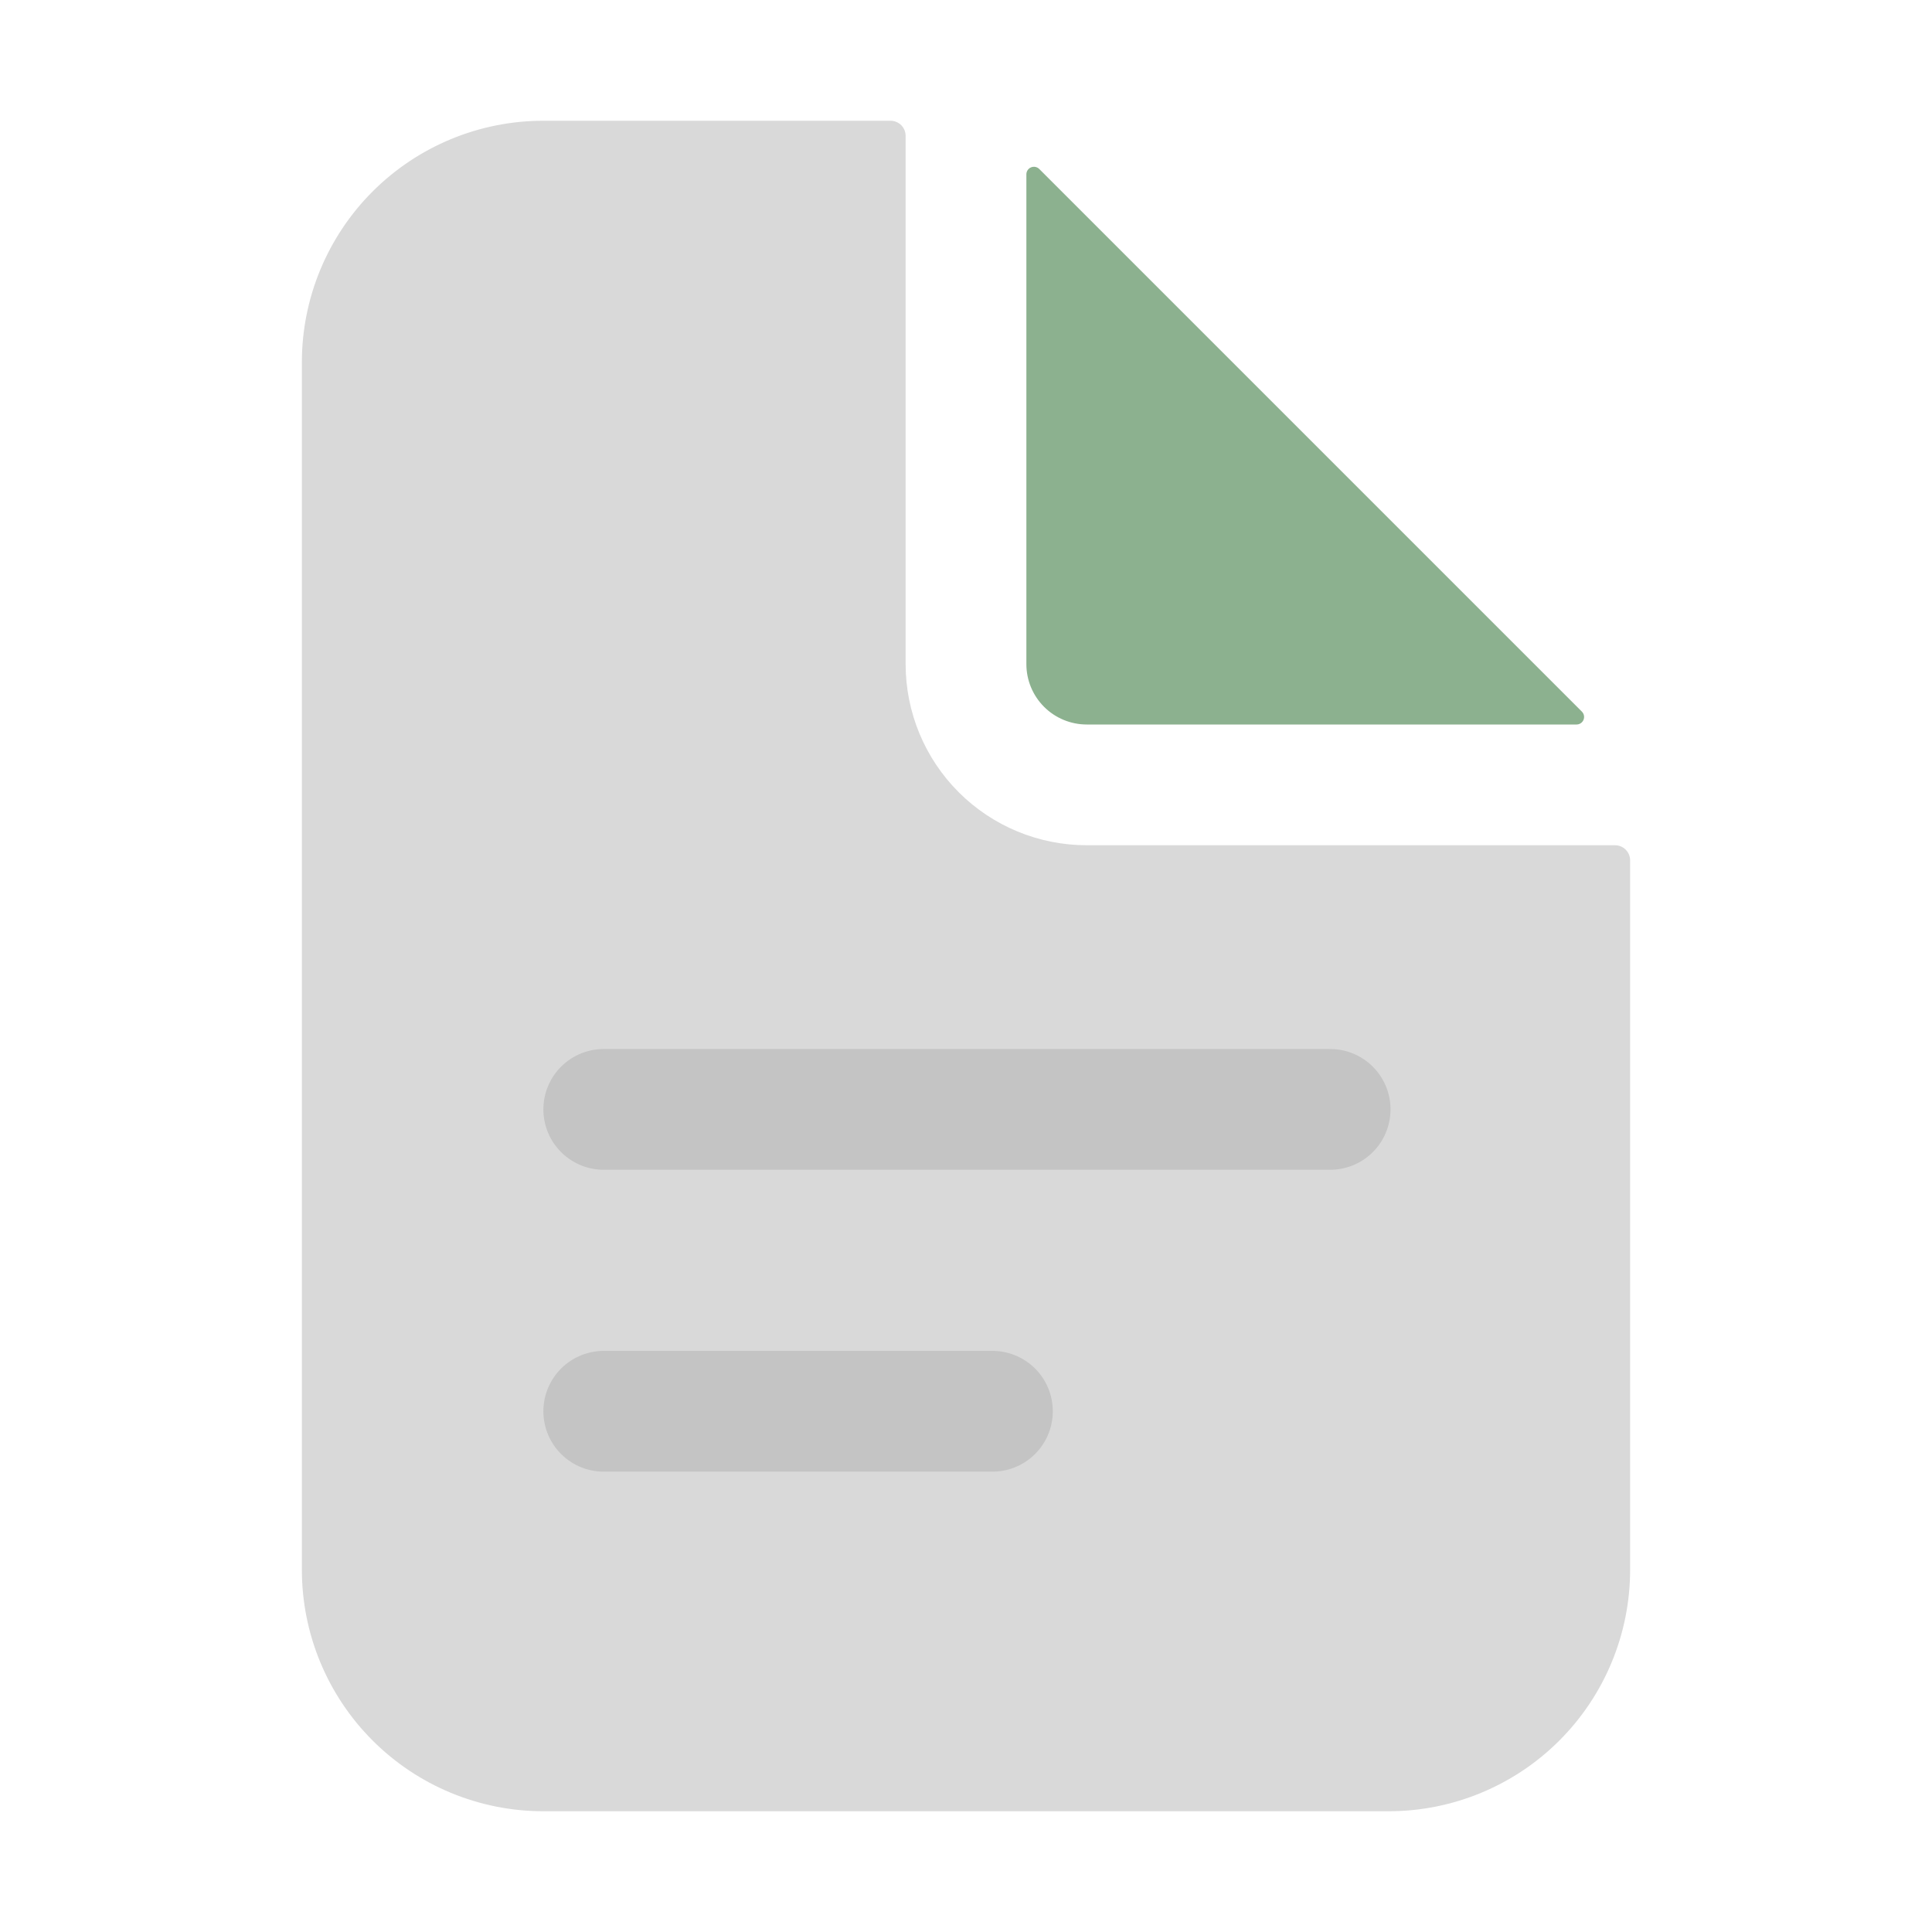 <svg width="512" height="512" viewBox="0 0 512 512" fill="none" xmlns="http://www.w3.org/2000/svg">
<path d="M428 224H288C275.27 224 263.061 218.943 254.059 209.941C245.057 200.939 240 188.73 240 176V36C240 34.939 239.579 33.922 238.828 33.172C238.078 32.421 237.061 32 236 32H144C127.026 32 110.747 38.743 98.745 50.745C86.743 62.748 80 79.026 80 96V416C80 432.974 86.743 449.252 98.745 461.255C110.747 473.257 127.026 480 144 480H368C384.974 480 401.252 473.257 413.255 461.255C425.257 449.252 432 432.974 432 416V228C432 226.939 431.579 225.922 430.828 225.172C430.078 224.421 429.061 224 428 224Z" fill="#D9D9D9"/>
<path d="M419.22 188.59L275.41 44.78C275.13 44.502 274.775 44.313 274.388 44.236C274.001 44.16 273.6 44.2 273.236 44.35C272.871 44.501 272.56 44.756 272.34 45.083C272.12 45.411 272.002 45.796 272 46.19V176C272 180.243 273.686 184.313 276.686 187.314C279.687 190.314 283.757 192 288 192H417.81C418.204 191.998 418.589 191.88 418.917 191.66C419.244 191.44 419.499 191.129 419.65 190.764C419.801 190.4 419.84 189.999 419.764 189.612C419.687 189.225 419.498 188.87 419.22 188.59Z" fill="#8CB18F"/>
<path opacity="0.1" d="M160 294H352.5M160 374H263" stroke="black" stroke-width="32" stroke-linecap="round" stroke-linejoin="round"/>
</svg>
